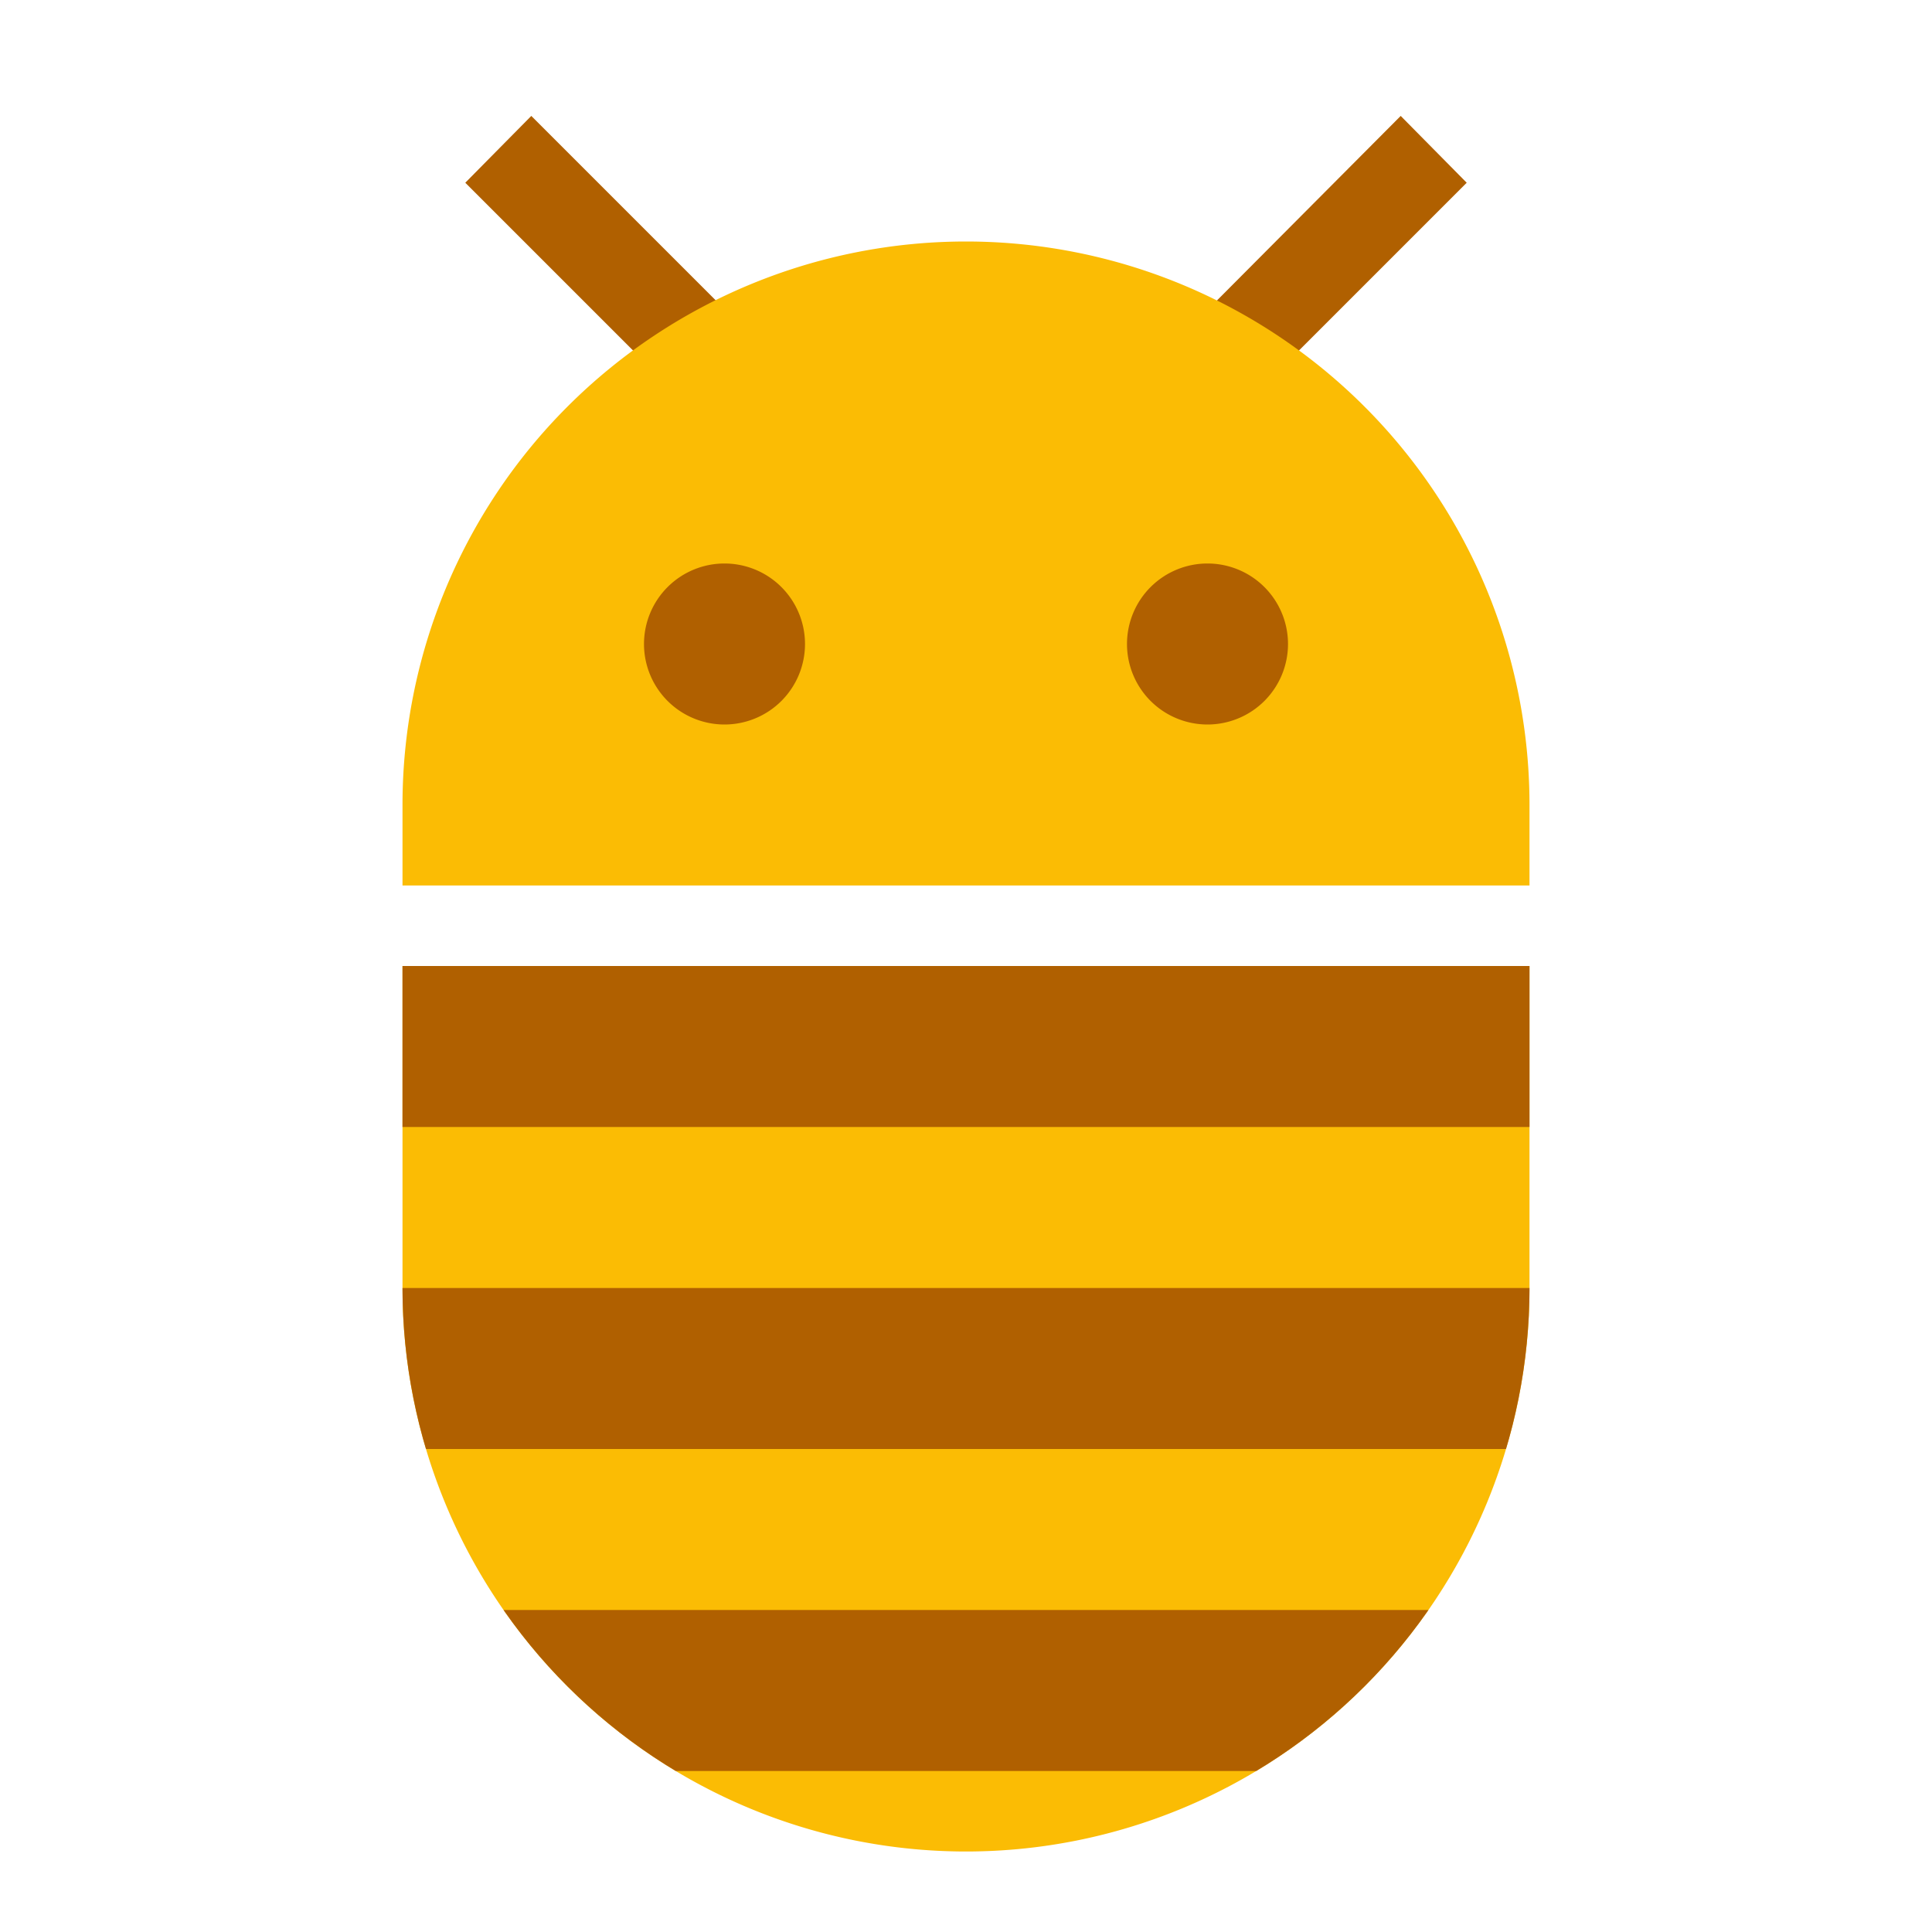 <svg xmlns="http://www.w3.org/2000/svg" xmlns:svg="http://www.w3.org/2000/svg" id="svg" width="24" height="24" version="1.1" viewBox="0 0 24 24"><defs id="defs"><clipPath id="clipPathBody" clipPathUnits="userSpaceOnUse"><path style="fill:#fbbc04;fill-opacity:1;fill-rule:evenodd;stroke:none;stroke-width:2" id="path829" d="M 5 12 L 5 16 A 7 7 0 0 0 12 23 A 7 7 0 0 0 19 16 L 19 12 L 5 12 z"/></clipPath></defs><g id="layer"><path style="fill:#b06000;fill-opacity:1;stroke:none;stroke-width:1px;stroke-linecap:butt;stroke-linejoin:miter;stroke-opacity:1" id="antennae" d="M 16.12,4.37 18.22,2.27 17.4,1.44 15.1,3.75 Z M 8.91,3.75 6.6,1.44 5.78,2.27 l 2.1,2.1 z"/><path style="fill:#fbbc04;fill-opacity:1;fill-rule:evenodd;stroke:none;stroke-width:1.4" id="head" d="M 12 3 A 7 7 0 0 0 5 10 L 5 11 L 19 11 L 19 10 A 7 7 0 0 0 12 3 z"/><path style="fill:#fbbc04;fill-opacity:1;fill-rule:evenodd;stroke:none;stroke-width:2" id="body" d="M 5 12 L 5 16 A 7 7 0 0 0 12 23 A 7 7 0 0 0 19 16 L 19 12 L 5 12 z"/><path style="fill:#b06000;fill-opacity:1;fill-rule:evenodd;stroke:none;stroke-width:2" id="stripes" d="M 5 12 L 5 14 L 19 14 L 19 12 L 5 12 z M 5 16 L 5 18 L 19 18 L 19 16 L 5 16 z M 5 20 L 5 22 L 19 22 L 19 20 L 5 20 z" clip-path="url(#clipPathBody)"/><path style="fill:#b06000;fill-rule:evenodd;stroke-width:2" id="eyes" d="M 16,8 A 1,1 0 0 1 15,9 1,1 0 0 1 14,8 1,1 0 0 1 15,7 1,1 0 0 1 16,8 Z M 10,8 A 1,1 0 0 1 9,9 1,1 0 0 1 8,8 1,1 0 0 1 9,7 1,1 0 0 1 10,8 Z"/></g></svg>